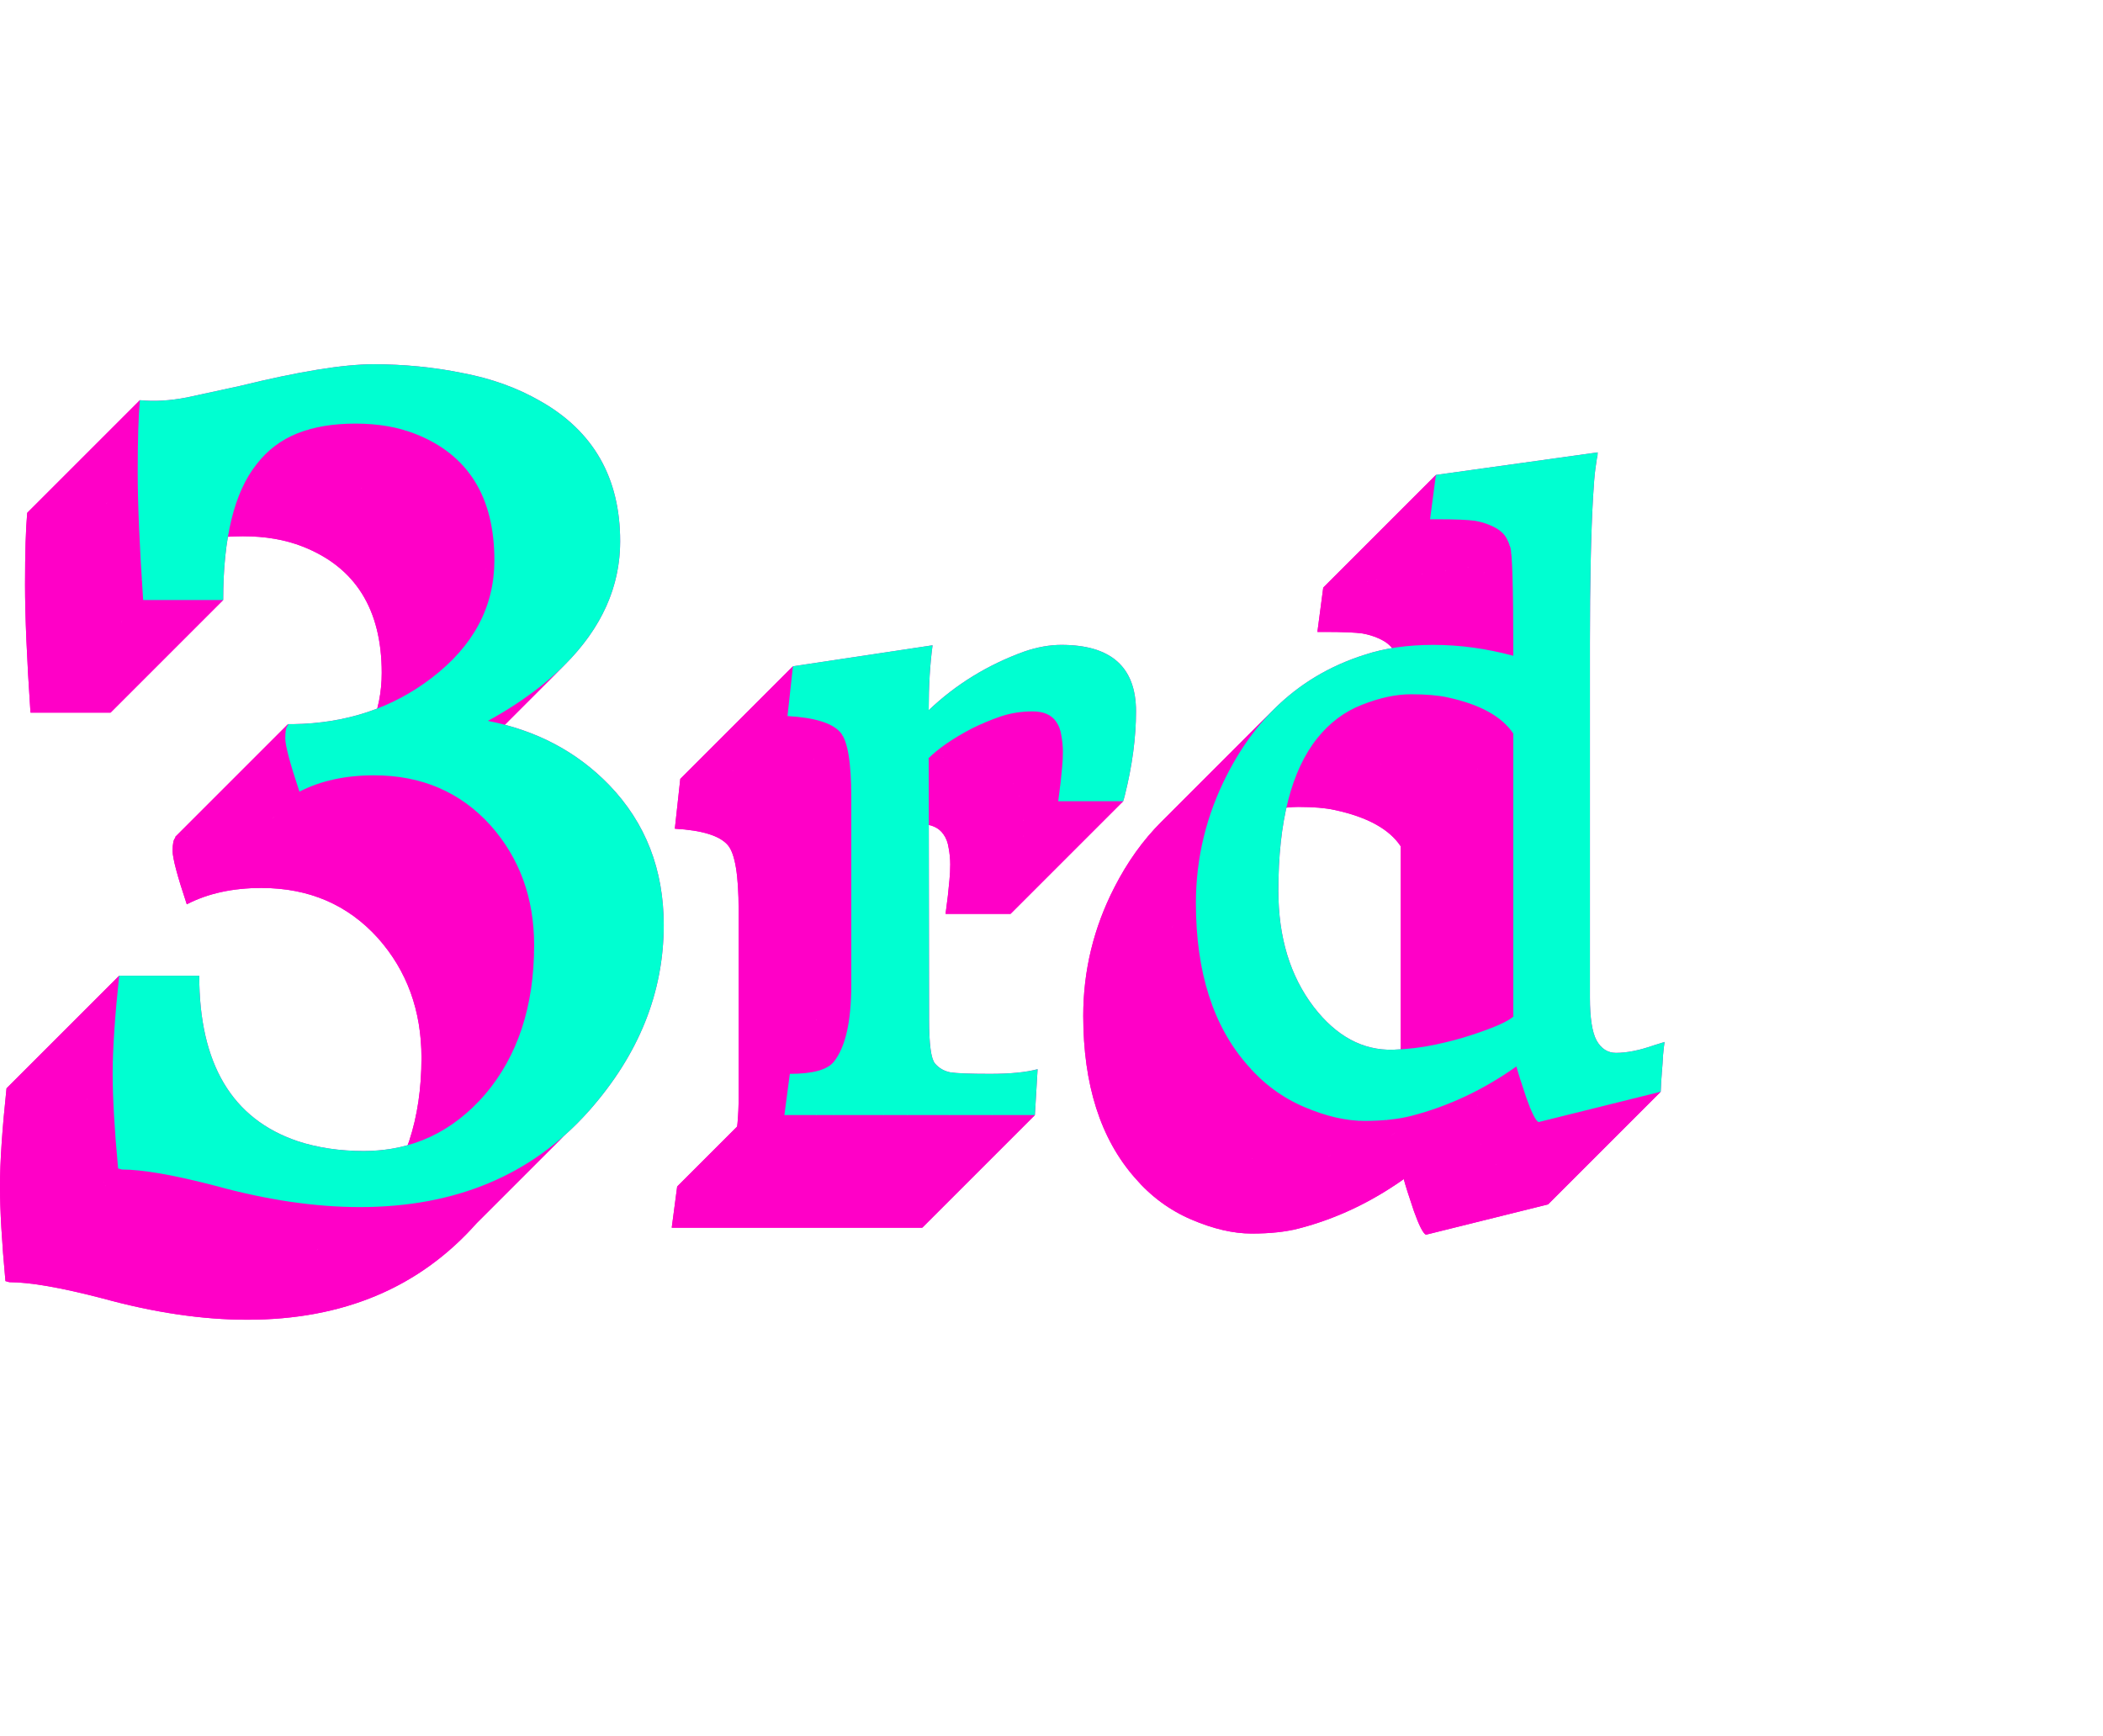 <svg width="132" height="109" viewBox="0 0 132 109" fill="none" xmlns="http://www.w3.org/2000/svg">
<path d="M1.914 44.737C1.686 41.365 1.572 38.688 1.572 36.705C1.572 34.7 1.618 33.196 1.709 32.193C2.62 32.285 3.6 32.227 4.648 32.023L7.964 31.305C11.678 30.393 14.481 29.938 16.372 29.938C18.286 29.938 20.143 30.12 21.943 30.484C23.766 30.826 25.407 31.419 26.865 32.262C30.192 34.153 31.855 37.081 31.855 41.046C31.855 43.899 30.696 46.486 28.377 48.807C27.899 49.285 27.373 49.751 26.797 50.206C25.771 51.004 24.689 51.71 23.55 52.325C26.603 52.918 29.144 54.262 31.172 56.358C33.45 58.728 34.59 61.656 34.59 65.143C34.59 69.381 33.029 73.266 29.907 76.798C26.33 80.831 21.533 82.848 15.518 82.848C12.715 82.848 9.696 82.403 6.46 81.515C3.84 80.831 1.88 80.489 0.581 80.489L0.342 80.421C0.114 77.96 0 75.978 0 74.474C0 72.947 0.137 70.896 0.41 68.321H5.435C5.435 73.858 7.497 77.322 11.621 78.712C12.874 79.122 14.253 79.327 15.757 79.327C18.787 79.327 21.328 78.142 23.379 75.772C25.43 73.357 26.455 70.235 26.455 66.407C26.455 63.445 25.544 60.938 23.721 58.888C21.829 56.791 19.391 55.743 16.406 55.743C14.606 55.743 13.045 56.085 11.724 56.769C11.131 54.991 10.835 53.875 10.835 53.419C10.835 52.963 10.892 52.69 11.006 52.599V52.53H11.313C14.663 52.485 17.568 51.516 20.029 49.625C20.485 49.276 20.901 48.914 21.277 48.538C23.066 46.75 23.96 44.652 23.96 42.242C23.96 38.255 22.308 35.611 19.004 34.312C17.91 33.88 16.657 33.663 15.244 33.663C13.831 33.663 12.612 33.868 11.587 34.278C10.818 34.586 10.146 35.028 9.569 35.604C9.377 35.796 9.195 36.004 9.023 36.227C7.633 37.981 6.938 40.818 6.938 44.737H1.914Z" fill="#FF00C7"/>
<path d="M51.611 73.824C51.855 74.117 52.173 74.304 52.563 74.386C52.97 74.451 53.809 74.483 55.078 74.483C56.348 74.483 57.34 74.386 58.057 74.19L57.886 77.071H42.163L42.505 74.483C43.937 74.483 44.857 74.231 45.264 73.727C45.996 72.815 46.362 71.204 46.362 68.893V57.125C46.362 54.928 46.134 53.569 45.679 53.048C45.174 52.462 44.067 52.12 42.358 52.023L42.7 48.898L51.465 47.579C51.302 48.767 51.221 50.126 51.221 51.656C52.93 50.029 54.932 48.8 57.227 47.97C58.04 47.693 58.813 47.555 59.546 47.555C62.671 47.555 64.233 48.946 64.233 51.73C64.233 53.373 63.997 55.139 63.525 57.027C63.493 57.158 63.468 57.247 63.452 57.296C63.436 57.328 63.428 57.353 63.428 57.369H59.351L59.497 56.222L59.595 55.245C59.627 54.936 59.644 54.61 59.644 54.269C59.644 53.927 59.611 53.585 59.546 53.243C59.497 52.901 59.391 52.617 59.228 52.389C58.935 51.949 58.439 51.73 57.739 51.73C57.039 51.73 56.372 51.835 55.737 52.047C55.119 52.258 54.517 52.511 53.931 52.804C52.742 53.422 51.823 54.057 51.172 54.708L51.221 54.684L51.245 71.065C51.245 72.612 51.367 73.531 51.611 73.824Z" fill="#FF00C7"/>
<path d="M72.873 51.613C74.467 50.017 76.381 48.868 78.613 48.165C79.85 47.758 81.283 47.555 82.91 47.555C84.554 47.555 86.222 47.783 87.915 48.238V47.75C87.915 43.909 87.85 41.793 87.72 41.402C87.59 40.995 87.427 40.703 87.231 40.523C87.052 40.344 86.808 40.19 86.499 40.06C86.206 39.929 85.88 39.832 85.522 39.767C85.067 39.702 84.277 39.669 83.154 39.669H82.69L83.057 36.886L93.213 35.47C93.213 35.616 93.197 35.738 93.164 35.836C93.148 35.934 93.115 36.161 93.066 36.52C93.018 36.861 92.969 37.455 92.92 38.302C92.79 40.564 92.725 43.608 92.725 47.433V69.698C92.725 70.968 92.863 71.863 93.14 72.384C93.433 72.905 93.84 73.165 94.36 73.165C95.044 73.165 95.825 73.01 96.704 72.701L97.412 72.481C97.38 72.677 97.347 72.953 97.314 73.311C97.298 73.653 97.274 74.011 97.241 74.386C97.209 74.76 97.184 75.167 97.168 75.606L89.502 77.511C89.323 77.429 89.071 76.933 88.745 76.022C88.436 75.11 88.224 74.443 88.11 74.019C86.043 75.484 83.846 76.518 81.519 77.12C80.705 77.332 79.72 77.438 78.564 77.438C77.409 77.438 76.147 77.144 74.78 76.559C73.413 75.973 72.233 75.102 71.24 73.946C69.076 71.489 67.993 68.095 67.993 63.766C67.993 60.934 68.644 58.248 69.946 55.709C70.76 54.117 71.735 52.751 72.873 51.613ZM80.371 72.97C81.283 72.937 82.162 72.831 83.008 72.652C83.854 72.473 84.619 72.27 85.303 72.042C86.751 71.57 87.638 71.171 87.964 70.846L87.915 70.87V53.121C87.199 52.047 85.824 51.29 83.789 50.851C83.203 50.72 82.438 50.655 81.494 50.655C80.55 50.655 79.525 50.875 78.418 51.315C77.575 51.642 76.825 52.134 76.167 52.791C75.973 52.985 75.788 53.192 75.61 53.414C73.983 55.449 73.169 58.639 73.169 62.984C73.169 65.914 73.909 68.347 75.391 70.284C76.807 72.123 78.467 73.019 80.371 72.97Z" fill="#FF00C7"/>
<path d="M100.235 28.765C100.268 28.667 100.284 28.545 100.284 28.398L93.213 35.469C93.213 35.616 93.197 35.738 93.164 35.836L100.235 28.765Z" fill="#FF00C7"/>
<path d="M100.137 29.448C100.186 29.09 100.219 28.862 100.235 28.765L93.164 35.836C93.148 35.933 93.115 36.161 93.066 36.519L100.137 29.448Z" fill="#FF00C7"/>
<path d="M99.991 31.23C100.04 30.384 100.089 29.79 100.137 29.448L93.066 36.519C93.018 36.861 92.969 37.455 92.92 38.301L99.991 31.23Z" fill="#FF00C7"/>
<path d="M100.284 28.398L90.128 29.814L83.057 36.886L93.213 35.469L100.284 28.398Z" fill="#FF00C7"/>
<path d="M99.796 40.361C99.796 36.536 99.861 33.493 99.991 31.23L92.92 38.301C92.79 40.564 92.725 43.608 92.725 47.432L99.796 40.361Z" fill="#FF00C7"/>
<path d="M93.57 32.988C93.879 33.118 94.124 33.273 94.302 33.452L87.231 40.523C87.052 40.344 86.808 40.19 86.499 40.059L93.57 32.988Z" fill="#FF00C7"/>
<path d="M94.302 33.452C94.498 33.631 94.661 33.924 94.791 34.331L87.72 41.402C87.59 40.995 87.427 40.702 87.231 40.523L94.302 33.452Z" fill="#FF00C7"/>
<path d="M92.594 32.695C92.952 32.76 93.277 32.858 93.57 32.988L86.499 40.059C86.206 39.929 85.88 39.831 85.522 39.766L92.594 32.695Z" fill="#FF00C7"/>
<path d="M90.225 32.598C91.348 32.598 92.138 32.63 92.594 32.695L85.522 39.766C85.067 39.701 84.277 39.669 83.154 39.669L90.225 32.598Z" fill="#FF00C7"/>
<path d="M90.128 29.814L89.761 32.598L82.69 39.669L83.057 36.886L90.128 29.814Z" fill="#FF00C7"/>
<path d="M89.761 32.598H90.225L83.154 39.669H82.69L89.761 32.598Z" fill="#FF00C7"/>
<path d="M94.791 34.331C94.921 34.722 94.986 36.838 94.986 40.679L87.915 47.75C87.915 43.909 87.85 41.793 87.72 41.402L94.791 34.331Z" fill="#FF00C7"/>
<path d="M94.986 40.679V41.167L87.915 48.238V47.75L94.986 40.679Z" fill="#FF00C7"/>
<path d="M94.986 41.167C93.293 40.711 91.625 40.483 89.981 40.483L82.91 47.554C84.554 47.554 86.222 47.782 87.915 48.238L94.986 41.167Z" fill="#FF00C7"/>
<path d="M99.796 62.627V40.361L92.725 47.432V69.698L99.796 62.627Z" fill="#FF00C7"/>
<path d="M90.86 43.779C92.895 44.219 94.27 44.976 94.986 46.05L87.915 53.121C87.199 52.047 85.824 51.29 83.789 50.85L90.86 43.779Z" fill="#FF00C7"/>
<path d="M89.981 40.483C88.354 40.483 86.921 40.687 85.684 41.094L78.613 48.165C79.85 47.758 81.283 47.554 82.91 47.554L89.981 40.483Z" fill="#FF00C7"/>
<path d="M88.565 43.584C89.509 43.584 90.274 43.649 90.86 43.779L83.789 50.85C83.203 50.72 82.438 50.655 81.494 50.655L88.565 43.584Z" fill="#FF00C7"/>
<path d="M85.489 44.243C86.596 43.804 87.621 43.584 88.565 43.584L81.494 50.655C80.55 50.655 79.525 50.875 78.418 51.314L85.489 44.243Z" fill="#FF00C7"/>
<path d="M94.986 46.05V63.799L87.915 70.87V53.121L94.986 46.05Z" fill="#FF00C7"/>
<path d="M85.684 41.094C83.452 41.797 81.538 42.946 79.944 44.542L72.878 51.607C74.472 50.014 76.383 48.867 78.613 48.165L85.684 41.094Z" fill="#FF00C7"/>
<path d="M83.238 45.72C83.896 45.062 84.646 44.57 85.489 44.243L78.418 51.314C77.575 51.641 76.825 52.134 76.167 52.791L83.238 45.72Z" fill="#FF00C7"/>
<path d="M104.483 65.41L103.775 65.63L96.704 72.701L97.412 72.481L104.483 65.41Z" fill="#FF00C7"/>
<path d="M104.386 66.24C104.418 65.882 104.451 65.606 104.483 65.41L97.412 72.481C97.38 72.677 97.347 72.953 97.314 73.311L104.386 66.24Z" fill="#FF00C7"/>
<path d="M104.312 67.314C104.345 66.94 104.369 66.582 104.386 66.24L97.314 73.311C97.298 73.653 97.274 74.011 97.241 74.385L104.312 67.314Z" fill="#FF00C7"/>
<path d="M82.681 46.343C82.858 46.123 83.042 45.916 83.234 45.724L76.167 52.791C75.973 52.985 75.788 53.192 75.61 53.414L82.681 46.343Z" fill="#FF00C7"/>
<path d="M103.775 65.63C102.896 65.939 102.115 66.094 101.431 66.094L94.36 73.165C95.044 73.165 95.825 73.01 96.704 72.701L103.775 65.63Z" fill="#FF00C7"/>
<path d="M104.239 68.535C104.255 68.096 104.28 67.689 104.312 67.314L97.241 74.385C97.209 74.76 97.184 75.167 97.168 75.606L104.239 68.535Z" fill="#FF00C7"/>
<path d="M100.211 65.312C99.934 64.792 99.796 63.897 99.796 62.627L92.725 69.698C92.725 70.968 92.863 71.863 93.14 72.384L100.211 65.312Z" fill="#FF00C7"/>
<path d="M101.431 66.094C100.911 66.094 100.504 65.833 100.211 65.312L93.14 72.384C93.433 72.904 93.84 73.165 94.36 73.165L101.431 66.094Z" fill="#FF00C7"/>
<path d="M79.944 44.541C78.806 45.68 77.831 47.045 77.017 48.638L69.946 55.709C70.76 54.116 71.735 52.751 72.873 51.613L79.944 44.541Z" fill="#FF00C7"/>
<path d="M94.986 63.799L95.035 63.774L87.964 70.846L87.915 70.87L94.986 63.799Z" fill="#FF00C7"/>
<path d="M96.573 70.439L104.239 68.535L97.168 75.606L89.502 77.51L96.573 70.439Z" fill="#FF00C7"/>
<path d="M80.24 55.913C80.24 51.567 81.054 48.377 82.681 46.343L75.61 53.414C73.983 55.448 73.169 58.639 73.169 62.984L80.24 55.913Z" fill="#FF00C7"/>
<path d="M95.035 63.774C94.709 64.1 93.822 64.499 92.374 64.971L85.303 72.042C86.751 71.57 87.638 71.171 87.964 70.846L95.035 63.774Z" fill="#FF00C7"/>
<path d="M95.181 66.948C95.295 67.371 95.507 68.039 95.816 68.95L88.745 76.021C88.436 75.11 88.224 74.442 88.11 74.019L95.181 66.948Z" fill="#FF00C7"/>
<path d="M95.816 68.95C96.142 69.862 96.394 70.358 96.573 70.439L89.502 77.51C89.323 77.429 89.071 76.933 88.745 76.021L95.816 68.95Z" fill="#FF00C7"/>
<path d="M71.305 44.658C71.305 41.875 69.742 40.483 66.617 40.483L59.546 47.554C62.671 47.554 64.233 48.946 64.233 51.729L71.305 44.658Z" fill="#FF00C7"/>
<path d="M92.374 64.971C91.69 65.199 90.925 65.402 90.079 65.581L83.008 72.652C83.854 72.473 84.619 72.27 85.303 72.042L92.374 64.971Z" fill="#FF00C7"/>
<path d="M66.617 40.483C65.885 40.483 65.111 40.622 64.298 40.898L57.227 47.969C58.04 47.693 58.813 47.554 59.546 47.554L66.617 40.483Z" fill="#FF00C7"/>
<path d="M70.597 49.956C71.069 48.068 71.305 46.302 71.305 44.658L64.233 51.729C64.233 53.373 63.997 55.139 63.525 57.027L70.597 49.956Z" fill="#FF00C7"/>
<path d="M88.59 70.049C90.917 69.447 93.114 68.413 95.181 66.948L88.11 74.019C86.043 75.484 83.846 76.518 81.519 77.12L88.59 70.049Z" fill="#FF00C7"/>
<path d="M77.017 48.638C75.715 51.177 75.064 53.862 75.064 56.694L67.993 63.765C67.993 60.933 68.644 58.248 69.946 55.709L77.017 48.638Z" fill="#FF00C7"/>
<path d="M90.079 65.581C89.233 65.76 88.354 65.866 87.442 65.898L80.371 72.969C81.283 72.937 82.162 72.831 83.008 72.652L90.079 65.581Z" fill="#FF00C7"/>
<path d="M82.462 63.213C80.981 61.276 80.24 58.843 80.24 55.913L73.169 62.984C73.169 65.914 73.909 68.347 75.391 70.284L82.462 63.213Z" fill="#FF00C7"/>
<path d="M66.3 45.317C66.462 45.545 66.568 45.83 66.617 46.172L59.546 53.243C59.497 52.901 59.391 52.616 59.228 52.389L66.3 45.317Z" fill="#FF00C7"/>
<path d="M64.81 44.658C65.51 44.658 66.007 44.878 66.3 45.317L59.228 52.389C58.935 51.949 58.439 51.729 57.739 51.729L64.81 44.658Z" fill="#FF00C7"/>
<path d="M70.523 50.225C70.54 50.176 70.564 50.086 70.597 49.956L63.525 57.027C63.493 57.157 63.468 57.247 63.452 57.296L70.523 50.225Z" fill="#FF00C7"/>
<path d="M87.442 65.898C85.538 65.947 83.878 65.052 82.462 63.213L75.391 70.284C76.807 72.123 78.467 73.018 80.371 72.969L87.442 65.898Z" fill="#FF00C7"/>
<path d="M70.499 50.298C70.499 50.282 70.507 50.257 70.523 50.225L63.452 57.296C63.436 57.328 63.428 57.353 63.428 57.369L70.499 50.298Z" fill="#FF00C7"/>
<path d="M66.617 46.172C66.682 46.514 66.715 46.855 66.715 47.197L59.644 54.268C59.644 53.926 59.611 53.585 59.546 53.243L66.617 46.172Z" fill="#FF00C7"/>
<path d="M66.715 47.197C66.715 47.539 66.698 47.865 66.666 48.174L59.595 55.245C59.627 54.936 59.644 54.61 59.644 54.268L66.715 47.197Z" fill="#FF00C7"/>
<path d="M62.808 44.976C63.443 44.764 64.111 44.658 64.81 44.658L57.739 51.729C57.039 51.729 56.372 51.835 55.737 52.047L62.808 44.976Z" fill="#FF00C7"/>
<path d="M64.298 40.898C62.003 41.728 60.001 42.957 58.292 44.585L51.221 51.656C52.93 50.028 54.932 48.8 57.227 47.969L64.298 40.898Z" fill="#FF00C7"/>
<path d="M66.422 50.298H70.499L63.428 57.369H59.351L66.422 50.298Z" fill="#FF00C7"/>
<path d="M66.666 48.174L66.568 49.15L59.497 56.221L59.595 55.245L66.666 48.174Z" fill="#FF00C7"/>
<path d="M85.635 70.366C86.791 70.366 87.776 70.26 88.59 70.049L81.519 77.12C80.705 77.332 79.72 77.437 78.564 77.437L85.635 70.366Z" fill="#FF00C7"/>
<path d="M66.568 49.15L66.422 50.298L59.351 57.369L59.497 56.221L66.568 49.15Z" fill="#FF00C7"/>
<path d="M61.002 45.732C61.588 45.44 62.19 45.187 62.808 44.976L55.737 52.047C55.119 52.258 54.517 52.511 53.931 52.803L61.002 45.732Z" fill="#FF00C7"/>
<path d="M58.292 44.585C58.292 43.055 58.373 41.696 58.536 40.508L51.465 47.579C51.302 48.767 51.221 50.126 51.221 51.656L58.292 44.585Z" fill="#FF00C7"/>
<path d="M75.064 56.694C75.064 61.024 76.147 64.417 78.311 66.875L71.24 73.946C69.076 71.488 67.993 68.095 67.993 63.765L75.064 56.694Z" fill="#FF00C7"/>
<path d="M81.851 69.487C83.219 70.073 84.48 70.366 85.635 70.366L78.564 77.437C77.409 77.437 76.147 77.144 74.78 76.558L81.851 69.487Z" fill="#FF00C7"/>
<path d="M58.536 40.508L49.771 41.826L42.7 48.897L51.465 47.579L58.536 40.508Z" fill="#FF00C7"/>
<path d="M58.243 47.637C58.894 46.986 59.814 46.351 61.002 45.732L53.931 52.803C52.742 53.422 51.823 54.057 51.172 54.708L58.243 47.637Z" fill="#FF00C7"/>
<path d="M78.311 66.875C79.304 68.031 80.484 68.901 81.851 69.487L74.78 76.558C73.413 75.972 72.233 75.102 71.24 73.946L78.311 66.875Z" fill="#FF00C7"/>
<path d="M58.292 47.612L58.243 47.637L51.172 54.708L51.221 54.683L58.292 47.612Z" fill="#FF00C7"/>
<path d="M33.936 25.19C32.478 24.347 30.837 23.755 29.014 23.413L21.943 30.484C23.766 30.826 25.407 31.418 26.865 32.261L33.936 25.19Z" fill="#FF00C7"/>
<path d="M38.926 33.975C38.926 30.01 37.263 27.082 33.936 25.19L26.865 32.261C30.192 34.153 31.855 37.081 31.855 41.046L38.926 33.975Z" fill="#FF00C7"/>
<path d="M49.771 41.826L49.429 44.951L42.358 52.022L42.7 48.897L49.771 41.826Z" fill="#FF00C7"/>
<path d="M49.429 44.951C51.139 45.049 52.245 45.391 52.75 45.977L45.679 53.048C45.174 52.462 44.067 52.12 42.358 52.022L49.429 44.951Z" fill="#FF00C7"/>
<path d="M52.75 45.977C53.206 46.497 53.433 47.856 53.433 50.054L46.362 57.125C46.362 54.928 46.134 53.569 45.679 53.048L52.75 45.977Z" fill="#FF00C7"/>
<path d="M29.014 23.413C27.214 23.049 25.357 22.866 23.443 22.866L16.372 29.937C18.286 29.937 20.143 30.12 21.943 30.484L29.014 23.413Z" fill="#FF00C7"/>
<path d="M58.316 63.994L58.292 47.612L51.221 54.683L51.245 71.065L58.316 63.994Z" fill="#FF00C7"/>
<path d="M35.448 41.736C37.767 39.415 38.927 36.828 38.927 33.975L31.855 41.046C31.855 43.899 30.696 46.486 28.377 48.807L35.448 41.736Z" fill="#FF00C7"/>
<path d="M53.433 50.054V61.821L46.362 68.892V57.125L53.433 50.054Z" fill="#FF00C7"/>
<path d="M26.075 27.241C29.379 28.54 31.031 31.183 31.031 35.171L23.96 42.242C23.96 38.254 22.308 35.611 19.004 34.312L26.075 27.241Z" fill="#FF00C7"/>
<path d="M22.315 26.592C23.728 26.592 24.981 26.808 26.075 27.241L19.004 34.312C17.91 33.879 16.657 33.663 15.244 33.663L22.315 26.592Z" fill="#FF00C7"/>
<path d="M64.957 70L65.128 67.119L58.057 74.19L57.886 77.071L64.957 70Z" fill="#FF00C7"/>
<path d="M65.128 67.119C64.412 67.314 63.419 67.412 62.149 67.412L55.078 74.483C56.348 74.483 57.34 74.385 58.057 74.19L65.128 67.119Z" fill="#FF00C7"/>
<path d="M23.443 22.866C21.552 22.866 18.749 23.322 15.035 24.233L7.964 31.305C11.678 30.393 14.481 29.937 16.372 29.937L23.443 22.866Z" fill="#FF00C7"/>
<path d="M18.658 27.207C19.683 26.797 20.902 26.592 22.315 26.592L15.244 33.663C13.831 33.663 12.612 33.868 11.587 34.278L18.658 27.207Z" fill="#FF00C7"/>
<path d="M62.149 67.412C60.88 67.412 60.041 67.38 59.635 67.314L52.563 74.385C52.97 74.451 53.809 74.483 55.078 74.483L62.149 67.412Z" fill="#FF00C7"/>
<path d="M58.682 66.753C58.438 66.46 58.316 65.54 58.316 63.994L51.245 71.065C51.245 72.611 51.367 73.531 51.611 73.824L58.682 66.753Z" fill="#FF00C7"/>
<path d="M33.868 43.135C34.441 42.682 34.966 42.218 35.441 41.742L28.377 48.807C27.899 49.285 27.373 49.751 26.797 50.206L33.868 43.135Z" fill="#FF00C7"/>
<path d="M59.635 67.314C59.244 67.233 58.926 67.046 58.682 66.753L51.611 73.824C51.855 74.117 52.173 74.304 52.563 74.385L59.635 67.314Z" fill="#FF00C7"/>
<path d="M31.031 35.171C31.031 37.58 30.137 39.679 28.349 41.466L21.281 48.533C23.067 46.747 23.96 44.65 23.96 42.242L31.031 35.171Z" fill="#FF00C7"/>
<path d="M16.64 28.532C17.217 27.956 17.89 27.514 18.658 27.207L11.587 34.278C10.818 34.586 10.146 35.027 9.569 35.603L16.64 28.532Z" fill="#FF00C7"/>
<path d="M15.035 24.233L11.72 24.951L4.648 32.022L7.964 31.305L15.035 24.233Z" fill="#FF00C7"/>
<path d="M53.433 61.821C53.433 64.132 53.067 65.744 52.335 66.655L45.264 73.726C45.996 72.815 46.362 71.204 46.362 68.892L53.433 61.821Z" fill="#FF00C7"/>
<path d="M30.621 45.254C31.76 44.639 32.843 43.932 33.868 43.135L26.797 50.206C25.771 51.003 24.689 51.71 23.55 52.325L30.621 45.254Z" fill="#FF00C7"/>
<path d="M16.095 29.155C16.265 28.933 16.446 28.727 16.638 28.535L9.569 35.603C9.377 35.796 9.195 36.004 9.023 36.226L16.095 29.155Z" fill="#FF00C7"/>
<path d="M38.243 49.287C36.215 47.191 33.674 45.846 30.621 45.254L23.55 52.325C26.603 52.917 29.144 54.262 31.172 56.358L38.243 49.287Z" fill="#FF00C7"/>
<path d="M49.234 70H64.957L57.886 77.071H42.163L49.234 70Z" fill="#FF00C7"/>
<path d="M41.661 58.071C41.661 54.585 40.522 51.657 38.243 49.287L31.172 56.358C33.45 58.728 34.59 61.656 34.59 65.142L41.661 58.071Z" fill="#FF00C7"/>
<path d="M28.349 41.466C27.972 41.843 27.556 42.205 27.1 42.554L20.029 49.625C20.485 49.276 20.901 48.914 21.277 48.537L28.349 41.466Z" fill="#FF00C7"/>
<path d="M11.72 24.951C10.671 25.156 9.692 25.213 8.78 25.122L1.709 32.193C2.62 32.284 3.6 32.227 4.648 32.022L11.72 24.951Z" fill="#FF00C7"/>
<path d="M49.576 67.412C50.825 67.412 51.685 67.22 52.154 66.836L52.335 66.655C52.283 66.72 52.222 66.78 52.154 66.836L45.264 73.726C44.857 74.231 43.937 74.483 42.505 74.483L49.576 67.412Z" fill="#FF00C7"/>
<path d="M14.009 37.666C14.009 33.747 14.704 30.91 16.095 29.155L9.023 36.226C7.633 37.981 6.938 40.818 6.938 44.737L14.009 37.666Z" fill="#FF00C7"/>
<path d="M8.78 25.122C8.689 26.125 8.643 27.629 8.643 29.634L1.572 36.705C1.572 34.7 1.618 33.196 1.709 32.193L8.78 25.122Z" fill="#FF00C7"/>
<path d="M49.576 67.412L49.234 70L42.163 77.071L42.505 74.483L49.576 67.412Z" fill="#FF00C7"/>
<path d="M27.1 42.554C24.639 44.445 21.734 45.413 18.384 45.459L11.313 52.53C14.663 52.484 17.568 51.516 20.029 49.625L27.1 42.554Z" fill="#FF00C7"/>
<path d="M23.477 48.672C26.462 48.672 28.901 49.72 30.792 51.816L23.721 58.888C21.829 56.791 19.391 55.743 16.406 55.743L23.477 48.672Z" fill="#FF00C7"/>
<path d="M30.792 51.816C32.615 53.867 33.526 56.374 33.526 59.336L26.455 66.407C26.455 63.445 25.544 60.938 23.721 58.888L30.792 51.816Z" fill="#FF00C7"/>
<path d="M36.978 69.727C40.1 66.195 41.661 62.31 41.661 58.071L34.59 65.142C34.59 69.381 33.029 73.266 29.907 76.798L36.978 69.727Z" fill="#FF00C7"/>
<path d="M8.643 29.634C8.643 31.616 8.757 34.294 8.985 37.666L1.914 44.737C1.686 41.365 1.572 38.687 1.572 36.705L8.643 29.634Z" fill="#FF00C7"/>
<path d="M8.985 37.666H14.009L6.938 44.737H1.914L8.985 37.666Z" fill="#FF00C7"/>
<path d="M18.384 45.459H18.077L11.006 52.53H11.313L18.384 45.459Z" fill="#FF00C7"/>
<path d="M18.077 45.459V45.527L11.006 52.598V52.53L18.077 45.459Z" fill="#FF00C7"/>
<path d="M18.046 45.558C17.953 45.672 17.906 45.935 17.906 46.348L10.835 53.419C10.835 52.963 10.892 52.69 11.006 52.598L18.046 45.558C18.056 45.546 18.066 45.536 18.077 45.527L18.046 45.558Z" fill="#FF00C7"/>
<path d="M18.795 49.697C20.116 49.014 21.677 48.672 23.477 48.672L16.406 55.743C14.606 55.743 13.045 56.085 11.724 56.768L18.795 49.697Z" fill="#FF00C7"/>
<path d="M17.906 46.348C17.906 46.803 18.202 47.92 18.795 49.697L11.724 56.768C11.131 54.991 10.835 53.874 10.835 53.419L17.906 46.348Z" fill="#FF00C7"/>
<path d="M33.526 59.336C33.526 63.164 32.501 66.286 30.45 68.701L23.379 75.772C25.43 73.357 26.455 70.235 26.455 66.407L33.526 59.336Z" fill="#FF00C7"/>
<path d="M36.978 69.727C36.474 70.295 35.946 70.823 35.394 71.311L29.907 76.798C26.33 80.831 21.533 82.847 15.518 82.847L22.589 75.776C27.757 75.776 32.026 74.288 35.394 71.311L36.978 69.727Z" fill="#FF00C7"/>
<path d="M22.828 72.256C25.281 72.256 27.413 71.479 29.225 69.926L30.45 68.701C30.059 69.153 29.651 69.561 29.225 69.926L23.379 75.772C21.328 78.142 18.787 79.327 15.757 79.327L22.828 72.256Z" fill="#FF00C7"/>
<path d="M18.692 71.641C14.568 70.251 12.506 66.787 12.506 61.25L5.435 68.321C5.435 73.858 7.497 77.322 11.621 78.712L18.692 71.641Z" fill="#FF00C7"/>
<path d="M22.828 72.256C21.324 72.256 19.945 72.051 18.692 71.641L11.621 78.712C12.874 79.122 14.253 79.327 15.757 79.327L22.828 72.256Z" fill="#FF00C7"/>
<path d="M12.506 61.25H7.481L0.41 68.321H5.435L12.506 61.25Z" fill="#FF00C7"/>
<path d="M13.531 74.443C16.767 75.332 19.786 75.776 22.589 75.776L15.518 82.847C12.715 82.847 9.696 82.403 6.46 81.514L13.531 74.443Z" fill="#FF00C7"/>
<path d="M7.481 61.25C7.208 63.825 7.071 65.876 7.071 67.402L0 74.473C0 72.947 0.137 70.896 0.41 68.321L7.481 61.25Z" fill="#FF00C7"/>
<path d="M7.071 67.402C7.071 68.906 7.185 70.889 7.413 73.35L0.342 80.421C0.114 77.96 0 75.977 0 74.473L7.071 67.402Z" fill="#FF00C7"/>
<path d="M7.652 73.418C8.951 73.418 10.911 73.76 13.531 74.443L6.46 81.514C3.84 80.831 1.88 80.489 0.581 80.489L7.652 73.418Z" fill="#FF00C7"/>
<path d="M7.413 73.35L7.652 73.418L0.581 80.489L0.342 80.421L7.413 73.35Z" fill="#FF00C7"/>
<path d="M8.985 37.666C8.757 34.294 8.643 31.616 8.643 29.634C8.643 27.629 8.689 26.125 8.78 25.122C9.692 25.213 10.671 25.156 11.72 24.951L15.035 24.233C18.749 23.322 21.552 22.866 23.443 22.866C25.357 22.866 27.214 23.049 29.014 23.413C30.837 23.755 32.478 24.347 33.936 25.19C37.263 27.082 38.926 30.01 38.926 33.975C38.926 37.415 37.24 40.469 33.868 43.135C32.843 43.932 31.76 44.639 30.621 45.254C33.674 45.846 36.215 47.191 38.243 49.287C40.522 51.657 41.661 54.585 41.661 58.071C41.661 62.31 40.1 66.195 36.978 69.727C33.401 73.76 28.604 75.776 22.589 75.776C19.786 75.776 16.767 75.332 13.531 74.443C10.911 73.76 8.951 73.418 7.652 73.418L7.413 73.35C7.185 70.889 7.071 68.906 7.071 67.402C7.071 65.876 7.208 63.825 7.481 61.25H12.506C12.506 66.787 14.568 70.251 18.692 71.641C19.945 72.051 21.324 72.256 22.828 72.256C25.858 72.256 28.399 71.071 30.45 68.701C32.501 66.286 33.526 63.164 33.526 59.336C33.526 56.374 32.615 53.867 30.792 51.816C28.901 49.72 26.462 48.672 23.477 48.672C21.677 48.672 20.116 49.014 18.795 49.697C18.202 47.92 17.906 46.803 17.906 46.348C17.906 45.892 17.963 45.618 18.077 45.527V45.459H18.385C21.734 45.413 24.639 44.445 27.1 42.554C29.721 40.548 31.031 38.088 31.031 35.171C31.031 31.183 29.379 28.54 26.075 27.241C24.981 26.808 23.728 26.592 22.315 26.592C20.902 26.592 19.683 26.797 18.658 27.207C17.633 27.617 16.778 28.267 16.095 29.155C14.704 30.91 14.01 33.747 14.01 37.666H8.985ZM58.682 66.753C58.926 67.046 59.244 67.233 59.635 67.314C60.041 67.38 60.88 67.412 62.149 67.412C63.419 67.412 64.412 67.314 65.128 67.119L64.957 70H49.234L49.576 67.412C51.008 67.412 51.928 67.16 52.335 66.655C53.067 65.744 53.433 64.132 53.433 61.821V50.054C53.433 47.856 53.206 46.497 52.75 45.977C52.245 45.391 51.139 45.049 49.429 44.951L49.771 41.826L58.536 40.508C58.373 41.696 58.292 43.055 58.292 44.585C60.001 42.957 62.003 41.728 64.298 40.898C65.111 40.622 65.885 40.483 66.617 40.483C69.742 40.483 71.305 41.875 71.305 44.658C71.305 46.302 71.069 48.068 70.597 49.956C70.564 50.086 70.54 50.176 70.523 50.225C70.507 50.257 70.499 50.282 70.499 50.298H66.422L66.568 49.15L66.666 48.174C66.698 47.865 66.715 47.539 66.715 47.197C66.715 46.855 66.682 46.514 66.617 46.172C66.568 45.83 66.462 45.545 66.3 45.317C66.007 44.878 65.51 44.658 64.81 44.658C64.111 44.658 63.443 44.764 62.808 44.976C62.19 45.187 61.588 45.44 61.002 45.732C59.814 46.351 58.894 46.986 58.243 47.637L58.292 47.612L58.316 63.994C58.316 65.54 58.438 66.46 58.682 66.753ZM85.684 41.094C86.921 40.687 88.354 40.483 89.981 40.483C91.625 40.483 93.293 40.711 94.986 41.167V40.679C94.986 36.838 94.921 34.722 94.791 34.331C94.661 33.924 94.498 33.631 94.302 33.452C94.124 33.273 93.879 33.118 93.57 32.988C93.277 32.858 92.952 32.76 92.594 32.695C92.138 32.63 91.348 32.598 90.225 32.598H89.761L90.128 29.814L100.284 28.398C100.284 28.545 100.268 28.667 100.235 28.765C100.219 28.862 100.186 29.09 100.137 29.448C100.089 29.79 100.04 30.384 99.991 31.23C99.861 33.493 99.796 36.536 99.796 40.361V62.627C99.796 63.897 99.934 64.792 100.211 65.312C100.504 65.833 100.911 66.094 101.431 66.094C102.115 66.094 102.896 65.939 103.775 65.63L104.483 65.41C104.451 65.606 104.418 65.882 104.386 66.24C104.369 66.582 104.345 66.94 104.312 67.314C104.28 67.689 104.255 68.096 104.239 68.535L96.573 70.439C96.394 70.358 96.142 69.862 95.816 68.95C95.507 68.039 95.295 67.371 95.181 66.948C93.114 68.413 90.917 69.447 88.59 70.049C87.776 70.26 86.791 70.366 85.635 70.366C84.48 70.366 83.219 70.073 81.851 69.487C80.484 68.901 79.304 68.031 78.311 66.875C76.147 64.417 75.064 61.024 75.064 56.694C75.064 53.862 75.715 51.177 77.017 48.638C78.971 44.813 81.859 42.298 85.684 41.094ZM87.442 65.898C88.354 65.866 89.233 65.76 90.079 65.581C90.925 65.402 91.69 65.199 92.374 64.971C93.822 64.499 94.709 64.1 95.035 63.774L94.986 63.799V46.05C94.27 44.976 92.895 44.219 90.86 43.779C90.274 43.649 89.509 43.584 88.565 43.584C87.621 43.584 86.596 43.804 85.489 44.243C84.398 44.666 83.463 45.366 82.681 46.343C81.054 48.377 80.24 51.567 80.24 55.913C80.24 58.843 80.981 61.276 82.462 63.213C83.878 65.052 85.538 65.947 87.442 65.898Z" fill="#00FFD1"/>
</svg>
